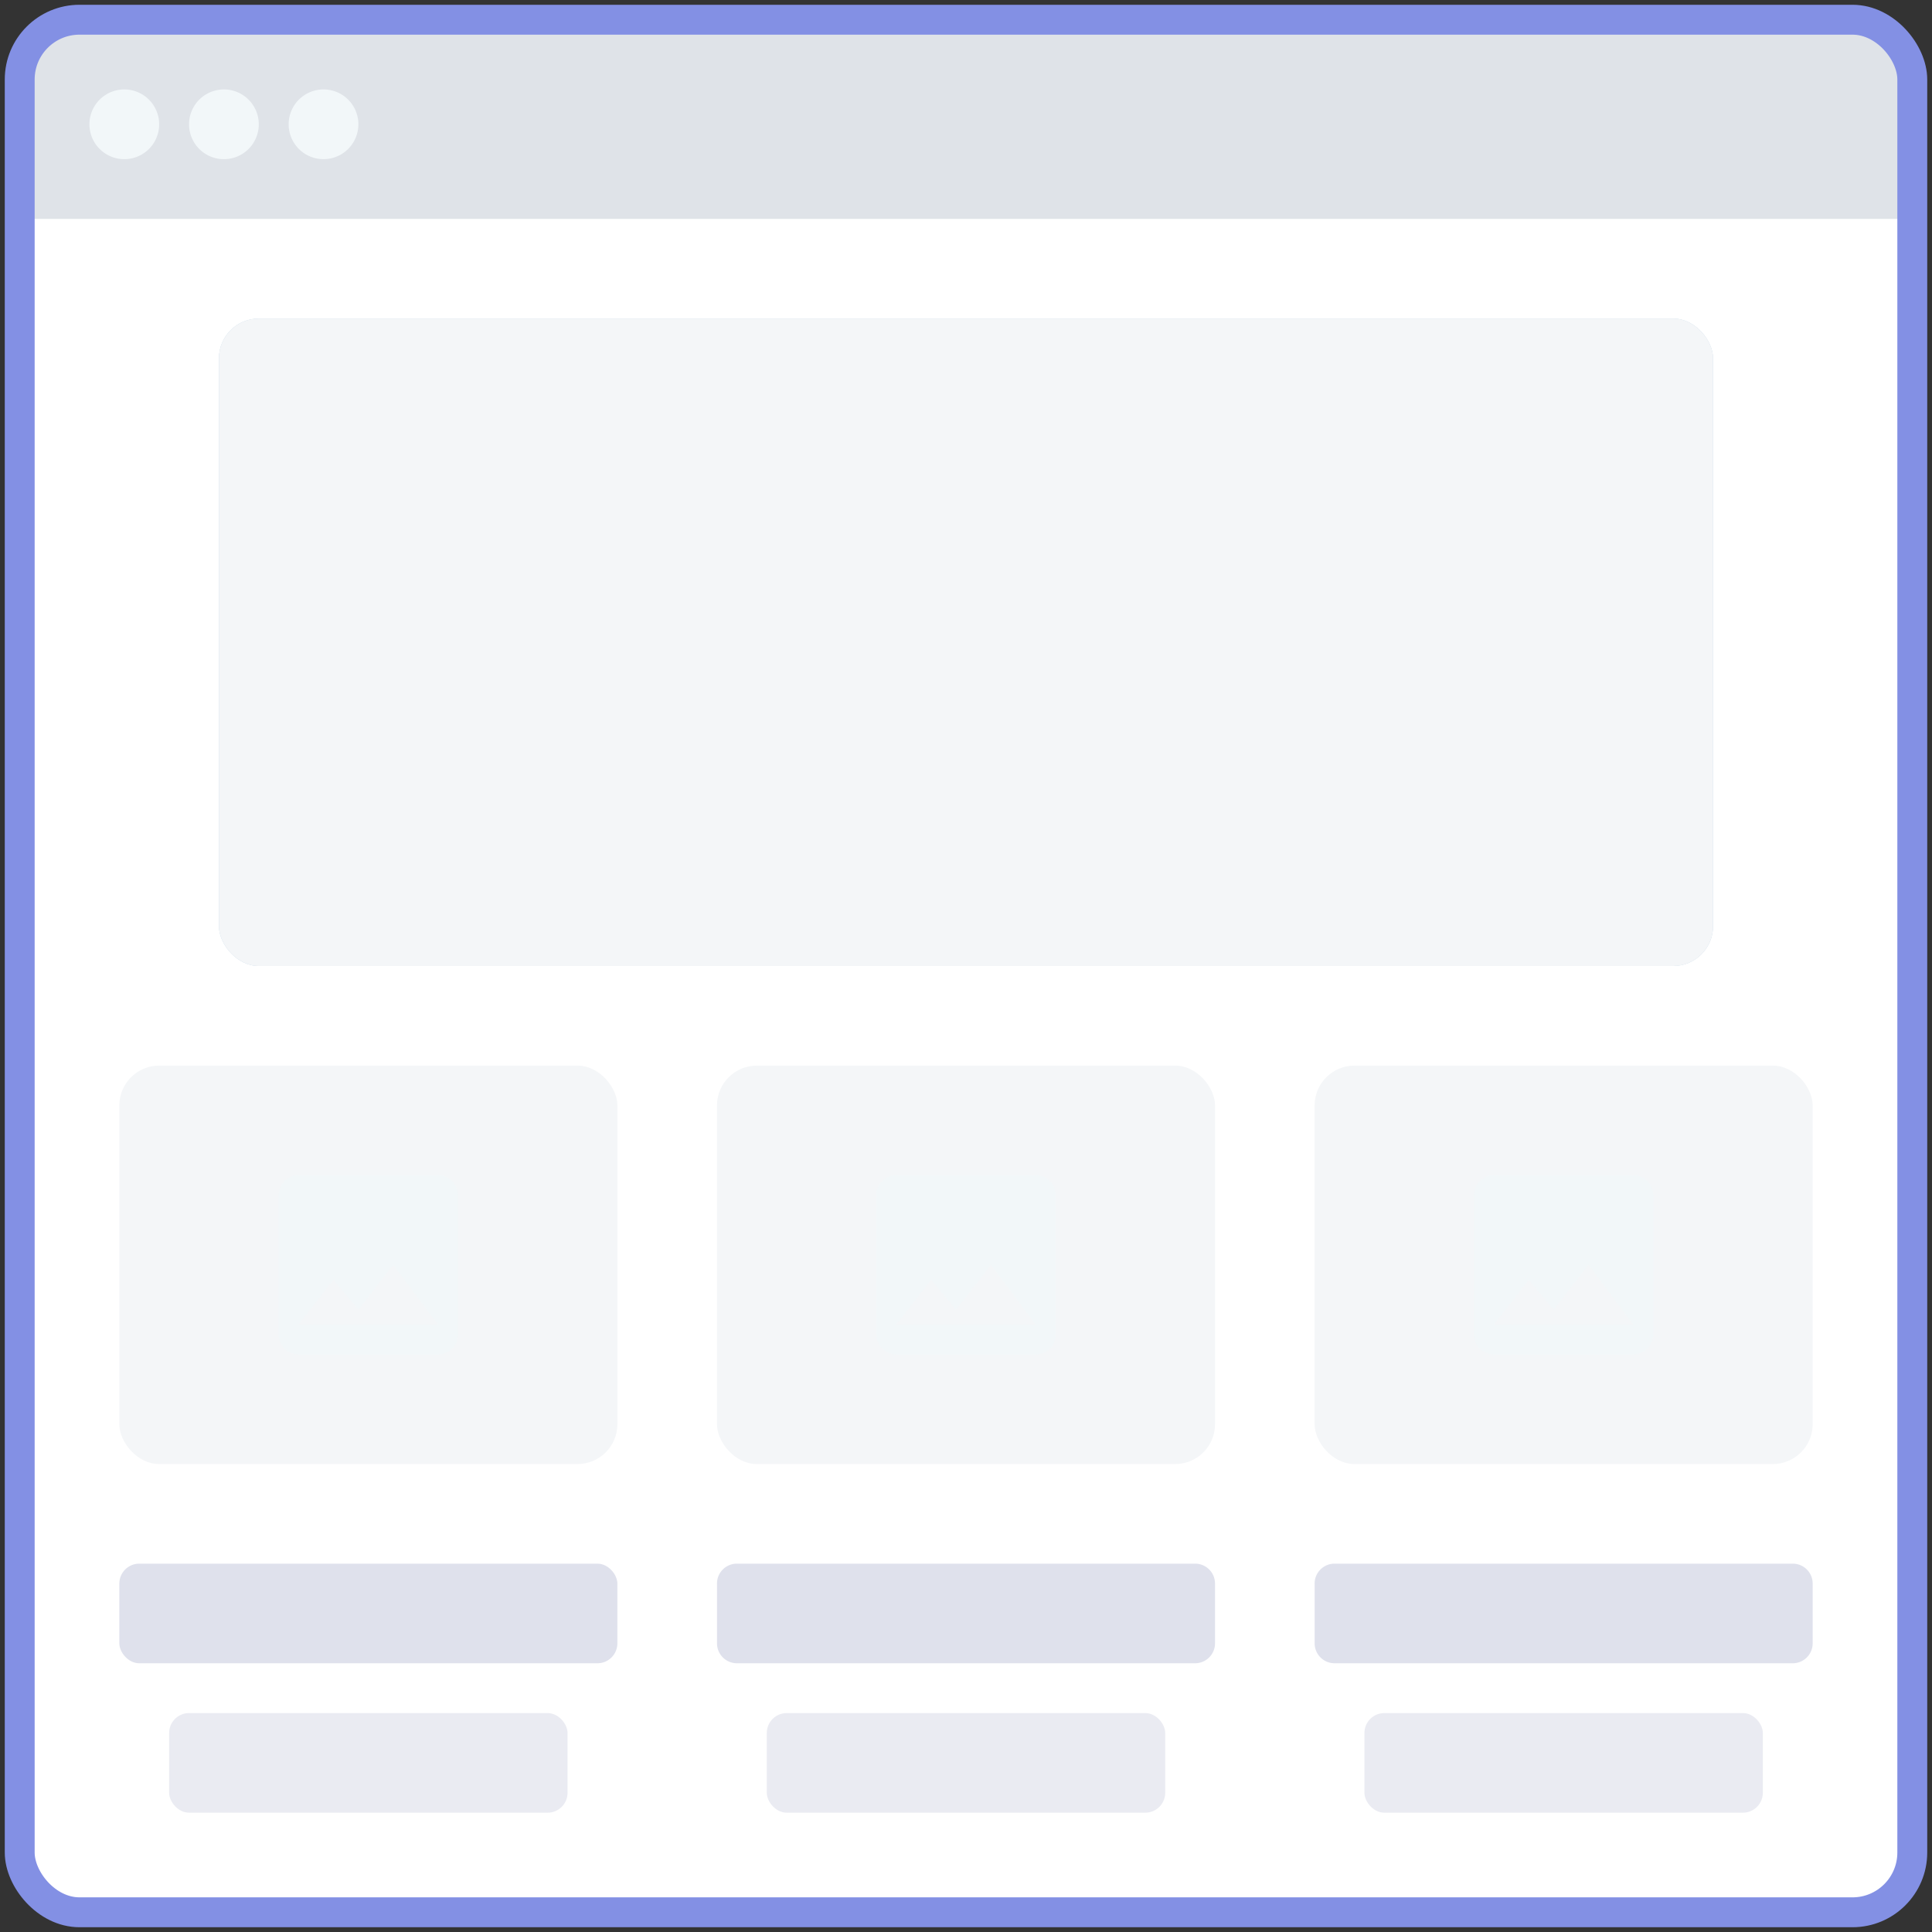 <svg xmlns="http://www.w3.org/2000/svg" width="98" height="98" fill="none"><rect width="100%" height="100%" fill="#333333" stroke="none"/><g clip-path="url(#a)"><rect width="96" height="96" x="1" y="1" fill="#fff" rx="3.032"/><mask id="b" width="96" height="96" x="1" y="1" maskUnits="userSpaceOnUse" style="mask-type:luminance"><path fill="#fff" d="M1 4.032A3.032 3.032 0 0 1 4.032 1h89.936A3.032 3.032 0 0 1 97 4.032v89.936A3.032 3.032 0 0 1 93.968 97H4.032A3.032 3.032 0 0 1 1 93.968V4.032Z"/></mask><rect width="75.79" height="32.842" x="11.105" y="16.158" fill="#BFD4E4" rx="2.021"/><path fill="#F2F7F9" fill-rule="evenodd" d="M54.558 28.509c0-.68-.556-1.235-1.235-1.235h-8.646c-.68 0-1.235.555-1.235 1.235v8.645c0 .68.556 1.235 1.235 1.235h8.646c.679 0 1.235-.555 1.235-1.235V28.51Zm-7.72 5.249 1.544 1.859 2.162-2.785 2.779 3.705h-8.646l2.161-2.78Z" clip-rule="evenodd"/><rect width="75.79" height="32.842" x="11.105" y="16.158" fill="#F4F6F8" rx="2.021"/><rect width="25.263" height="20.21" x="6.053" y="54.053" fill="#F4F6F8" rx="2.021"/><path fill="#F2F7F9" fill-rule="evenodd" d="M23.232 60.621c0-.556-.455-1.01-1.011-1.01h-7.074c-.556 0-1.01.454-1.01 1.01v7.074c0 .556.454 1.01 1.01 1.01h7.074c.556 0 1.01-.454 1.01-1.01V60.62Zm-6.316 4.295 1.263 1.52 1.768-2.278 2.274 3.031h-7.074l1.769-2.273Z" clip-rule="evenodd"/><rect width="25.263" height="5.053" x="6.053" y="79.316" fill="#DFE1EC" rx="1.011"/><rect width="20.21" height="5.053" x="8.579" y="86.895" fill="#EAEBF2" rx="1.011"/><rect width="25.263" height="20.21" x="36.369" y="54.053" fill="#F4F6F8" rx="2.021"/><path fill="#F2F7F9" fill-rule="evenodd" d="M53.547 60.621c0-.556-.454-1.01-1.01-1.01h-7.074c-.556 0-1.01.454-1.01 1.01v7.074c0 .556.454 1.01 1.01 1.01h7.074c.556 0 1.01-.454 1.01-1.01V60.62Zm-6.315 4.295 1.263 1.52 1.768-2.278 2.274 3.031h-7.074l1.769-2.273Z" clip-rule="evenodd"/><path fill="#DFE1EC" fill-rule="evenodd" d="M36.369 80.326c0-.558.452-1.01 1.01-1.01h23.242c.558 0 1.01.452 1.01 1.01v3.032a1.01 1.01 0 0 1-1.01 1.01H37.38a1.01 1.01 0 0 1-1.01-1.01v-3.032Z" clip-rule="evenodd"/><rect width="20.21" height="5.053" x="38.895" y="86.895" fill="#EAEBF2" rx="1.011"/><rect width="25.263" height="20.21" x="66.684" y="54.053" fill="#F4F6F8" rx="2.021"/><path fill="#F2F7F9" fill-rule="evenodd" d="M83.863 60.621c0-.556-.454-1.01-1.01-1.01h-7.074c-.556 0-1.01.454-1.01 1.01v7.074c0 .556.454 1.01 1.01 1.01h7.074c.556 0 1.01-.454 1.01-1.01V60.62Zm-6.316 4.295 1.264 1.52 1.768-2.278 2.274 3.031h-7.074l1.769-2.273Z" clip-rule="evenodd"/><path fill="#DFE1EC" fill-rule="evenodd" d="M66.684 80.326c0-.558.453-1.01 1.01-1.01h23.243c.558 0 1.01.452 1.01 1.01v3.032a1.01 1.01 0 0 1-1.01 1.01H67.695a1.01 1.01 0 0 1-1.01-1.01v-3.032Z" clip-rule="evenodd"/><rect width="20.21" height="5.053" x="69.21" y="86.895" fill="#EAEBF2" rx="1.011"/><path fill="#DFE3E8" d="M1 4.032A3.032 3.032 0 0 1 4.032 1h89.936A3.032 3.032 0 0 1 97 4.032v7.073H1V4.032Z"/><path fill="#F2F7F9" fill-rule="evenodd" d="M6.305 8.074a1.768 1.768 0 1 0 0-3.537 1.768 1.768 0 0 0 0 3.537Zm5.053 0a1.768 1.768 0 1 0 0-3.537 1.768 1.768 0 0 0 0 3.537Zm6.82-1.769a1.768 1.768 0 1 1-3.536 0 1.768 1.768 0 0 1 3.537 0Z" clip-rule="evenodd"/></g><rect width="96" height="96" x="1" y="1" stroke="#8390E4" stroke-linejoin="round" stroke-width="1.516" rx="3.032"/><defs><clipPath id="a"><rect width="96" height="96" x="1" y="1" fill="#fff" rx="3.032"/></clipPath></defs></svg>